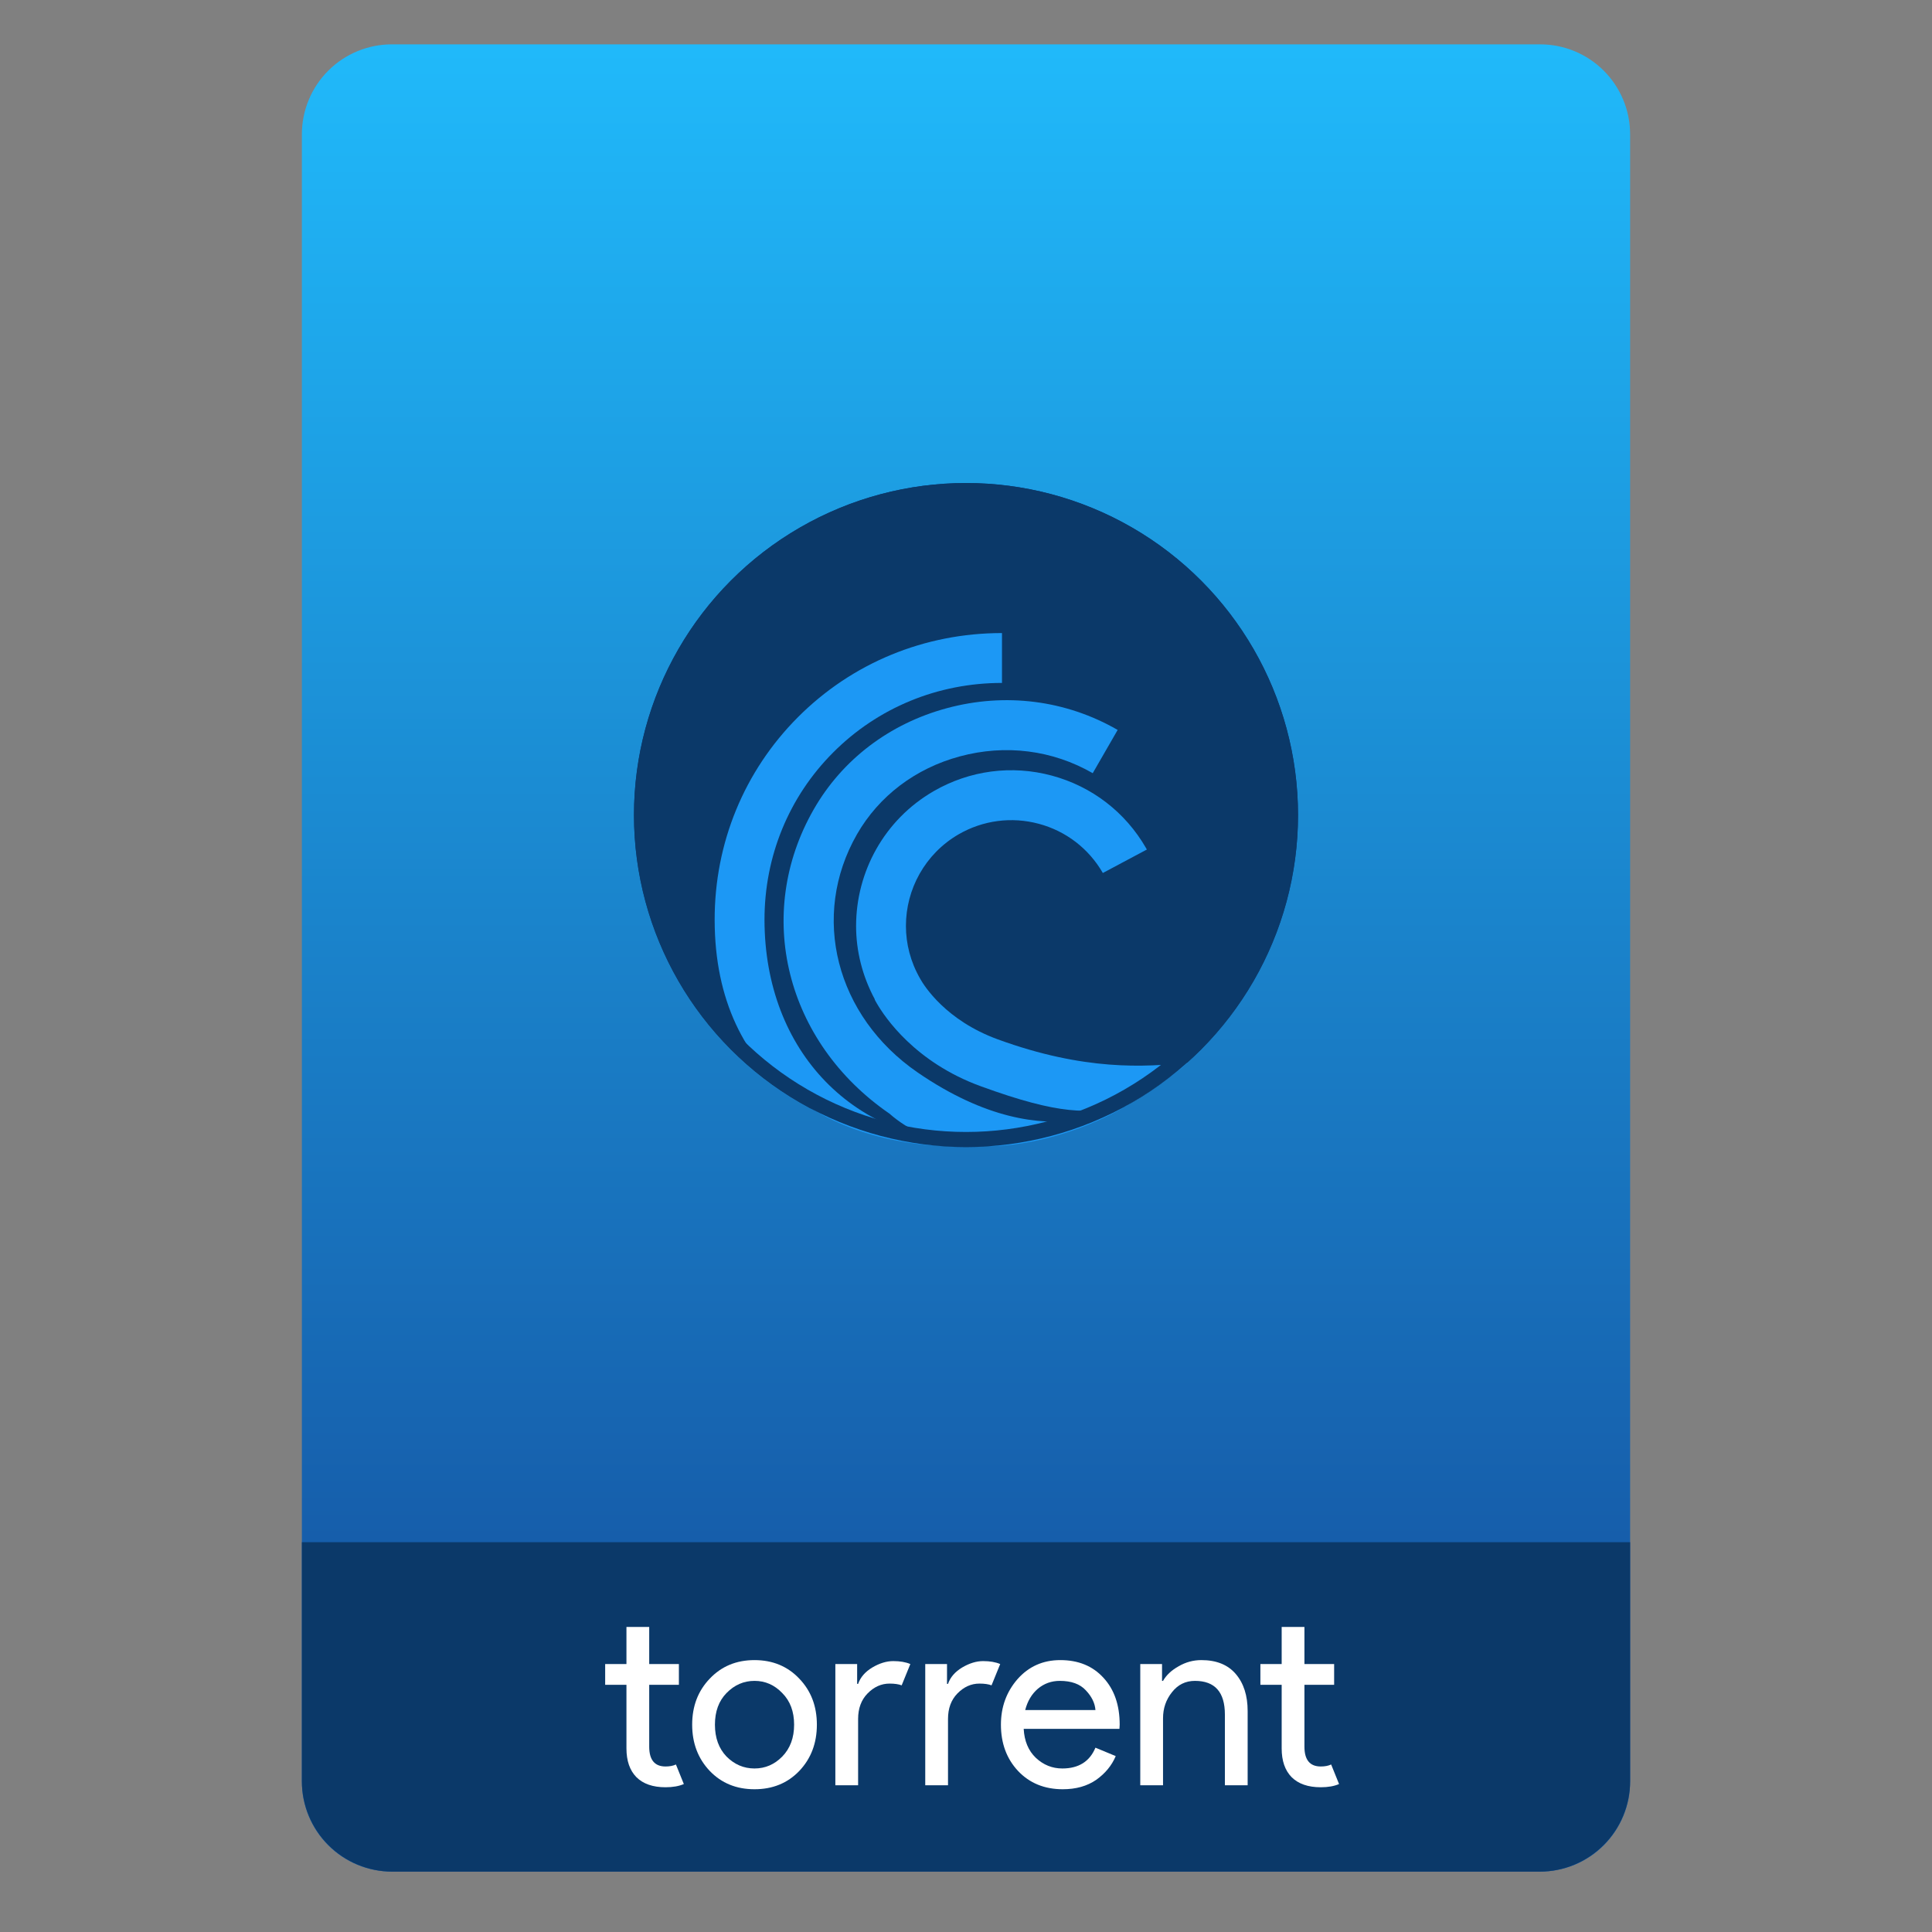 <svg style="clip-rule:evenodd;fill-rule:evenodd" version="1.1" viewBox="0 0 64 64" xmlns="http://www.w3.org/2000/svg">
 <rect x="0" y="0" width="64" height="64" fill="#808080" stroke="none"/>
 <path d="m54 4.449c0-0.79-0.314-1.548-0.873-2.107s-1.317-0.873-2.107-0.873h-38.04c-0.79 0-1.548 0.314-2.107 0.873s-0.873 1.317-0.873 2.107v54.571c0 0.79 0.314 1.548 0.873 2.107s1.317 0.873 2.107 0.873h38.04c0.79 0 1.548-0.314 2.107-0.873s0.873-1.317 0.873-2.107v-54.571z" style="fill:url(#_Linear1)"/>
 <path d="m54 51.088h-44v7.912c0 0.796 0.316 1.559 0.879 2.121 0.562 0.563 1.325 0.879 2.121 0.879h38c0.796 0 1.559-0.316 2.121-0.879 0.563-0.562 0.879-1.325 0.879-2.121v-7.912z" style="fill:#0b3969"/>
 <path d="m22.047 59.205c-0.421 0-0.743-0.112-0.967-0.336-0.219-0.224-0.328-0.541-0.328-0.95v-2.107h-0.705v-0.688h0.705v-1.229h0.754v1.229h0.983v0.688h-0.983v2.049c0 0.437 0.18 0.656 0.541 0.656 0.136 0 0.251-0.022 0.344-0.066l0.262 0.648c-0.164 0.071-0.366 0.106-0.606 0.106z" style="fill-rule:nonzero;fill:#fff"/>
 <path d="m23.511 55.608c0.388-0.41 0.882-0.615 1.483-0.615s1.096 0.205 1.484 0.615c0.388 0.404 0.582 0.912 0.582 1.524s-0.194 1.123-0.582 1.532c-0.388 0.405-0.883 0.607-1.484 0.607s-1.095-0.202-1.483-0.607c-0.388-0.409-0.582-0.92-0.582-1.532s0.194-1.12 0.582-1.524zm0.557 2.581c0.262 0.262 0.571 0.394 0.926 0.394s0.661-0.132 0.918-0.394c0.262-0.268 0.394-0.62 0.394-1.057s-0.132-0.787-0.394-1.049c-0.257-0.268-0.563-0.402-0.918-0.402s-0.664 0.134-0.926 0.402c-0.257 0.262-0.385 0.612-0.385 1.049s0.128 0.789 0.385 1.057z" style="fill-rule:nonzero;fill:#fff"/>
 <path d="m28.426 59.14h-0.754v-4.016h0.722v0.656h0.032c0.077-0.219 0.233-0.399 0.468-0.541 0.24-0.142 0.472-0.213 0.696-0.213s0.413 0.032 0.566 0.098l-0.287 0.705c-0.099-0.038-0.232-0.058-0.402-0.058-0.273 0-0.516 0.11-0.729 0.328-0.208 0.213-0.312 0.495-0.312 0.844v2.197z" style="fill-rule:nonzero;fill:#fff"/>
 <path d="m31.404 59.14h-0.754v-4.016h0.721v0.656h0.033c0.076-0.219 0.232-0.399 0.467-0.541 0.24-0.142 0.472-0.213 0.696-0.213s0.413 0.032 0.566 0.098l-0.287 0.705c-0.098-0.038-0.232-0.058-0.402-0.058-0.273 0-0.516 0.11-0.729 0.328-0.208 0.213-0.311 0.495-0.311 0.844v2.197z" style="fill-rule:nonzero;fill:#fff"/>
 <path d="m35.206 59.271c-0.606 0-1.101-0.202-1.483-0.607-0.377-0.404-0.566-0.915-0.566-1.532 0-0.585 0.183-1.087 0.549-1.508 0.372-0.421 0.845-0.631 1.418-0.631 0.596 0 1.071 0.194 1.426 0.582 0.361 0.388 0.541 0.907 0.541 1.557l-8e-3 0.139h-3.172c0.022 0.405 0.156 0.724 0.402 0.959 0.251 0.235 0.544 0.353 0.877 0.353 0.541 0 0.907-0.23 1.098-0.689l0.672 0.279c-0.131 0.311-0.347 0.573-0.647 0.787-0.301 0.207-0.67 0.311-1.107 0.311zm1.082-2.623c-0.016-0.229-0.123-0.448-0.32-0.655-0.191-0.208-0.478-0.312-0.86-0.312-0.279 0-0.522 0.088-0.73 0.263-0.202 0.174-0.341 0.409-0.417 0.704h2.327z" style="fill-rule:nonzero;fill:#fff"/>
 <path d="m38.494 55.124v0.557h0.033c0.109-0.191 0.281-0.352 0.516-0.483 0.235-0.137 0.486-0.205 0.754-0.205 0.497 0 0.877 0.153 1.139 0.459s0.394 0.716 0.394 1.229v2.459h-0.754v-2.344c0-0.743-0.331-1.115-0.992-1.115-0.312 0-0.566 0.126-0.762 0.377-0.197 0.246-0.295 0.533-0.295 0.861v2.221h-0.754v-4.016h0.721z" style="fill-rule:nonzero;fill:#fff"/>
 <path d="m43.752 59.205c-0.421 0-0.743-0.112-0.967-0.336-0.219-0.224-0.328-0.541-0.328-0.95v-2.107h-0.705v-0.688h0.705v-1.229h0.754v1.229h0.984v0.688h-0.984v2.049c0 0.437 0.18 0.656 0.541 0.656 0.137 0 0.251-0.022 0.344-0.066l0.262 0.648c-0.163 0.071-0.366 0.106-0.606 0.106z" style="fill-rule:nonzero;fill:#fff"/>
 <circle cx="32" cy="27" r="11" style="fill:url(#_Linear2)"/>
 <circle cx="32" cy="27" r="11" style="fill:#0b3969"/>
 <path d="m32 27z" style="fill:url(#_Linear2)"/>
 <path d="m26.433 23.757c-1.784 1.789-2.764 4.175-2.759 6.722 7e-3 5.314 3.986 7.735 8.873 7.488l0.059-0.053c-4.329 0-7.273-3.093-7.281-7.439-2e-3 -2.105 0.804-4.076 2.277-5.551 1.48-1.482 3.465-2.301 5.59-2.301v-1.652c-2.568 0-4.966 0.99-6.759 2.786" style="fill-rule:nonzero;fill:#1c98f5"/>
 <path d="m31.367 23.459c-1.901 0.512-3.468 1.704-4.413 3.356-1.986 3.47-0.931 7.707 2.507 10.073 2.643 2.321 7.201 0.331 8.241-0.531-0.087 0.023-2.815 2.252-7.303-0.83-2.714-1.866-3.56-5.184-2.01-7.891 0.727-1.266 1.936-2.184 3.408-2.58 1.51-0.408 3.073-0.209 4.401 0.557l0.826-1.433c-1.711-0.987-3.722-1.244-5.657-0.721" style="fill-rule:nonzero;fill:#1c98f5"/>
 <path d="m30.931 26.207c-1.65 0.953-2.572 2.687-2.572 4.468 0 0.826 0.206 1.659 0.621 2.43l-5e-3 5e-3c0 3e-3 0.015 0.028 0.02 0.038h-2e-3s0.01 0.015 0.017 0.027c0.01 0.02 0.035 0.065 0.038 0.067 0.258 0.446 1.256 1.946 3.443 2.742 2.65 0.967 3.542 0.895 4.78 0.673 1.348-0.77 2.069-1.456 2.069-1.456-1.417 0.154-3.427 0.272-6.284-0.77-1.722-0.626-2.441-1.771-2.573-2.007-0.132-0.237-5e-3 -8e-3 -5e-3 -0.01-0.316-0.55-0.468-1.149-0.468-1.742 0-1.209 0.627-2.385 1.747-3.035 0.808-0.465 1.751-0.589 2.654-0.348 0.901 0.241 1.655 0.821 2.122 1.63l1.458-0.777-0.027-0.049c-0.687-1.192-1.796-2.043-3.125-2.401-1.328-0.356-2.716-0.172-3.908 0.515" style="fill-rule:nonzero;fill:#1c98f5"/>
 <circle cx="32" cy="27" r="10.748" style="fill:none;stroke-width:.5px;stroke:#0b3969"/>
 <defs>
  <linearGradient id="_Linear1" x2="1" gradientTransform="matrix(3.03829e-15,-49.619,49.619,3.03829e-15,104.99,51.088)" gradientUnits="userSpaceOnUse">
   <stop style="stop-color:#165eab" offset="0"/>
   <stop style="stop-color:#20b9fa" offset="1"/>
  </linearGradient>
  <linearGradient id="_Linear2" x2="1" gradientTransform="matrix(25.7,-30.252,30.252,25.7,-280.091,431.189)" gradientUnits="userSpaceOnUse">
   <stop style="stop-color:#235ea2" offset="0"/>
   <stop style="stop-color:#1992f1" offset="1"/>
  </linearGradient>
 </defs>
</svg>
